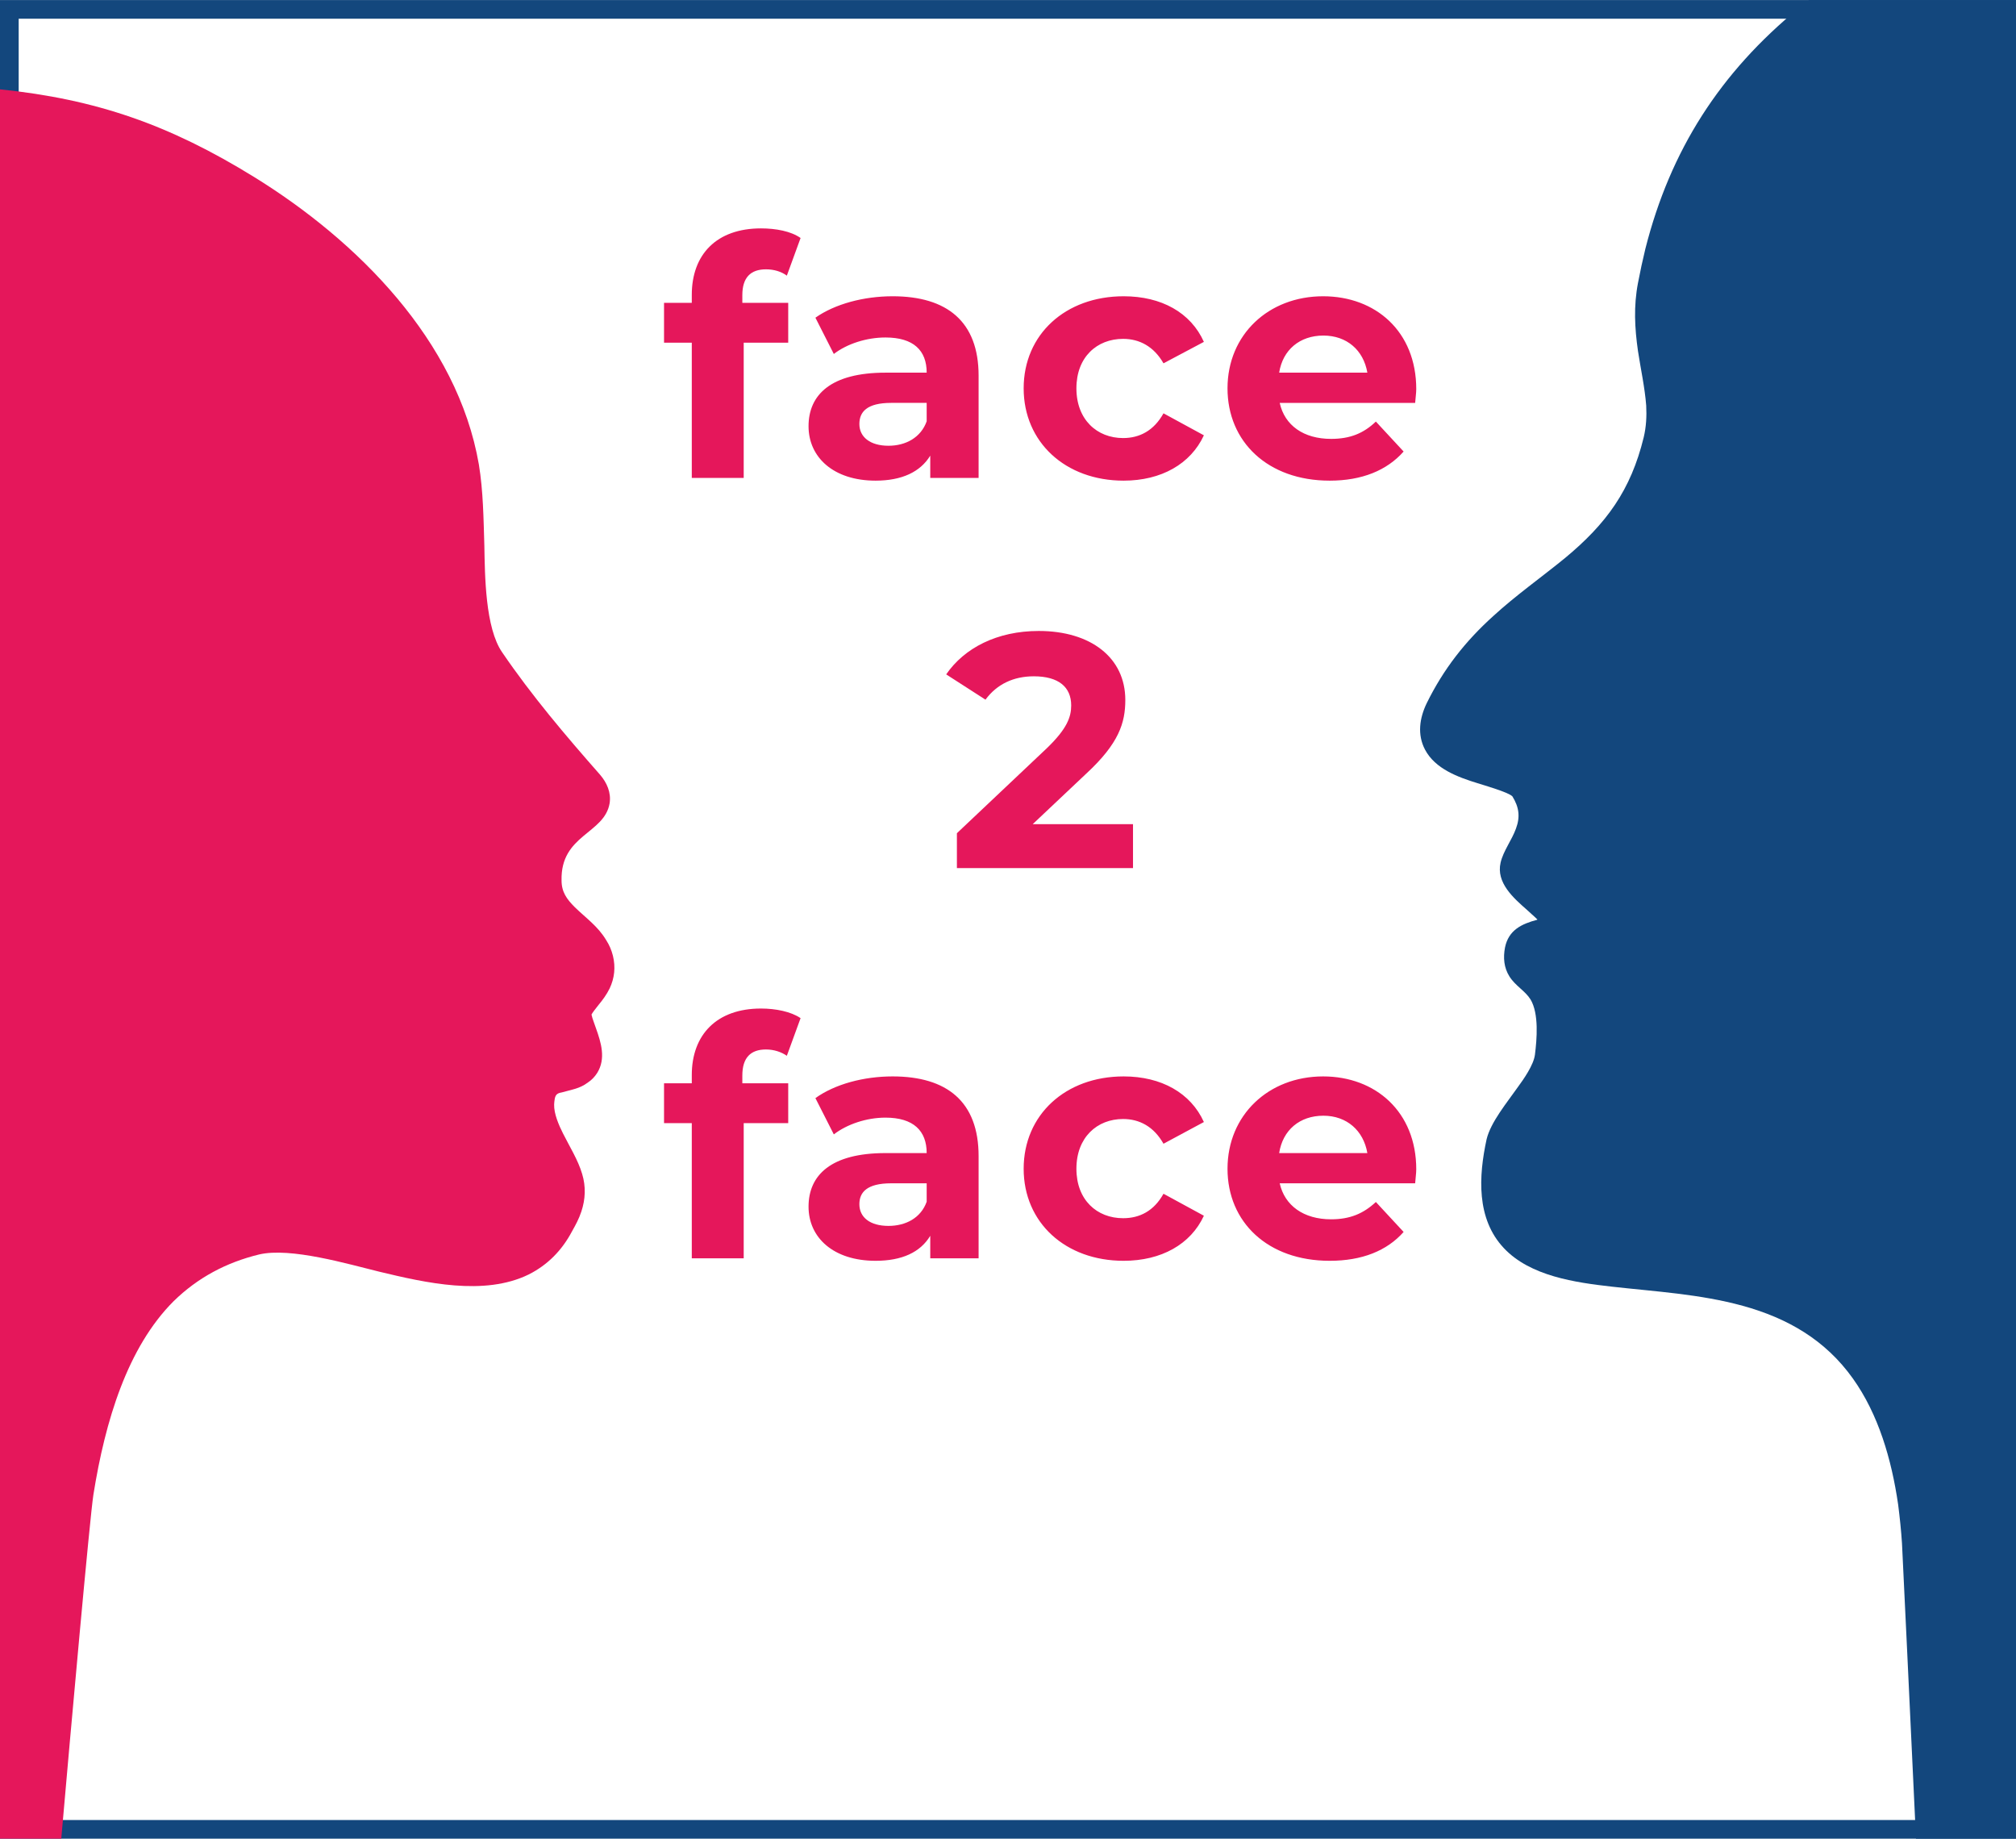 <?xml version="1.0" encoding="UTF-8" standalone="no"?>
<svg
   xmlns:dc="http://purl.org/dc/elements/1.1/"
   xmlns:cc="http://creativecommons.org/ns#"
   xmlns:rdf="http://www.w3.org/1999/02/22-rdf-syntax-ns#"
   xmlns:svg="http://www.w3.org/2000/svg"
   xmlns="http://www.w3.org/2000/svg"
   xmlns:sodipodi="http://sodipodi.sourceforge.net/DTD/sodipodi-0.dtd"
   xmlns:inkscape="http://www.inkscape.org/namespaces/inkscape"
   xml:space="preserve"
   width="75.326mm"
   height="68.687mm"
   version="1.1"
   style="shape-rendering:geometricPrecision; text-rendering:geometricPrecision; image-rendering:optimizeQuality; fill-rule:evenodd; clip-rule:evenodd"
   viewBox="0 0 7338 6691"
   id="svg21"
   sodipodi:docname="logo-f2f.svg"
   inkscape:version="1.0.2 (e86c870879, 2021-01-15)"><sodipodi:namedview
   pagecolor="#ffffff"
   bordercolor="#666666"
   borderopacity="1"
   objecttolerance="10"
   gridtolerance="10"
   guidetolerance="10"
   inkscape:pageopacity="0"
   inkscape:pageshadow="2"
   inkscape:window-width="2223"
   inkscape:window-height="1547"
   id="namedview23"
   showgrid="false"
   inkscape:zoom="2.8235184"
   inkscape:cx="140.04701"
   inkscape:cy="129.80259"
   inkscape:window-x="70"
   inkscape:window-y="273"
   inkscape:window-maximized="0"
   inkscape:current-layer="Warstwa_x0020_1" />
 <defs
   id="defs4">
  <style
   type="text/css"
   id="style2">
   <![CDATA[
    .fil1 {fill:#E5175B}
    .fil2 {fill:#13477D}
    .fil0 {fill:#13477D}
   ]]>
  </style>
 
   
   
   
   
   
  </defs>
 <g
   id="Warstwa_x0020_1">
  <g
   id="g11">
    <path
   class="fil0"
   d="M 68,68 H 7270 V 6623 H 68 Z m 7202,6555 v 0 l 68,68 H 0 V 0 0 h 7338 v 6691 0 z"
   id="path9" />
   </g><path
   class="fil1"
   d="m 223,6691 c 34,-390 104,-1169 117,-1252 43,-269 124,-536 292,-704 88,-86 192,-141 311,-170 115,-27 324,35 439,63 167,40 380,89 542,10 70,-35 122,-89 158,-157 14,-25 25,-45 34,-72 15,-45 17,-91 3,-137 -15,-51 -46,-100 -70,-148 -15,-30 -33,-71 -32,-105 1,-11 1,-33 13,-39 5,-3 11,-4 16,-5 34,-10 64,-13 94,-36 14,-9 25,-21 34,-35 32,-52 14,-110 -5,-163 -4,-13 -13,-34 -16,-49 7,-14 39,-50 47,-63 7,-10 13,-20 19,-32 18,-38 22,-78 12,-119 -5,-20 -13,-39 -24,-56 -30,-51 -74,-81 -115,-121 -29,-29 -48,-55 -48,-97 -4,-167 156,-169 175,-281 6,-39 -10,-75 -35,-104 -125,-142 -249,-288 -356,-445 -62,-89 -63,-281 -65,-388 -3,-97 -4,-199 -20,-296 C 1665,1239 1299,875 925,644 617,454 351,361 0,325 v 6366 z"
   id="path13" /><path
   class="fil2"
   d="m 7338,0 h -753 c -13,10 -25,19 -37,29 -287,235 -468,517 -559,876 -10,41 -19,83 -27,125 -16,84 -12,163 0,247 10,66 25,133 30,199 2,39 0,77 -9,115 -47,193 -136,315 -287,440 -87,71 -178,135 -261,211 -102,92 -181,193 -242,317 -26,54 -35,114 -6,169 37,70 120,100 191,122 22,7 113,33 127,48 24,39 29,74 13,117 -15,42 -46,81 -56,124 -17,73 47,129 96,172 7,7 25,22 38,35 0,0 0,0 -1,1 -56,15 -104,37 -117,101 -7,37 -4,73 16,105 22,35 57,52 77,84 31,52 23,145 16,201 -5,38 -41,89 -63,119 -37,53 -98,126 -113,189 -29,134 -38,289 63,396 96,102 260,125 392,140 160,18 322,27 478,70 163,45 300,124 400,264 93,130 141,294 165,459 6,47 11,95 14,141 2,31 32,674 51,1075 h 364 z"
   id="path15" /><path
   class="fil1"
   d="m 2702,1074 c 0,-64 30,-94 86,-94 29,0 56,8 76,23 l 50,-137 c -35,-25 -91,-35 -144,-35 -162,0 -252,95 -252,242 v 29 h -101 v 145 h 101 v 492 h 189 v -492 h 162 v -145 h -167 z m 547,4 c -105,0 -210,28 -281,78 l 67,132 c 48,-37 119,-60 188,-60 102,0 150,47 150,128 h -150 c -198,0 -280,80 -280,195 0,113 91,198 244,198 96,0 163,-32 199,-91 v 81 h 176 v -372 c 0,-197 -115,-289 -313,-289 z m -15,544 c -67,0 -106,-32 -106,-79 0,-44 27,-77 116,-77 h 129 v 67 c -21,59 -76,89 -139,89 z m 856,127 c 137,0 244,-61 292,-165 l -147,-80 c -35,63 -87,90 -147,90 -95,0 -170,-67 -170,-181 0,-114 75,-180 170,-180 60,0 112,28 147,89 l 147,-78 c -48,-107 -155,-166 -292,-166 -212,0 -364,139 -364,335 0,196 152,336 364,336 z m 1065,-333 c 0,-210 -148,-338 -339,-338 -199,0 -348,140 -348,335 0,194 146,336 372,336 117,0 208,-37 269,-106 l -101,-109 c -45,43 -94,63 -163,63 -100,0 -169,-49 -187,-131 h 493 c 1,-15 4,-36 4,-50 z m -338,-195 c 85,0 146,53 160,135 h -321 c 13,-83 75,-135 161,-135 z m -1058,1778 195,-184 c 119,-110 142,-185 142,-268 0,-154 -126,-251 -315,-251 -152,0 -271,62 -337,158 l 143,92 c 42,-57 103,-85 176,-85 90,0 136,39 136,106 0,41 -14,84 -89,156 l -327,309 v 127 h 641 v -160 z m -1057,915 c 0,-65 30,-95 86,-95 29,0 56,9 76,23 l 50,-137 c -35,-24 -91,-35 -144,-35 -162,0 -252,96 -252,242 v 30 h -101 v 145 h 101 v 492 h 189 v -492 h 162 v -145 h -167 z m 547,3 c -105,0 -210,28 -281,79 l 67,132 c 48,-37 119,-61 188,-61 102,0 150,48 150,129 h -150 c -198,0 -280,80 -280,195 0,113 91,197 244,197 96,0 163,-31 199,-91 v 82 h 176 v -372 c 0,-198 -115,-290 -313,-290 z m -15,544 c -67,0 -106,-31 -106,-79 0,-43 27,-76 116,-76 h 129 v 67 c -21,59 -76,88 -139,88 z m 856,127 c 137,0 244,-60 292,-164 l -147,-80 c -35,63 -87,89 -147,89 -95,0 -170,-66 -170,-180 0,-114 75,-181 170,-181 60,0 112,28 147,90 l 147,-79 c -48,-106 -155,-166 -292,-166 -212,0 -364,140 -364,336 0,196 152,335 364,335 z m 1065,-333 c 0,-209 -148,-338 -339,-338 -199,0 -348,141 -348,336 0,194 146,335 372,335 117,0 208,-36 269,-105 l -101,-109 c -45,42 -94,63 -163,63 -100,0 -169,-50 -187,-131 h 493 c 1,-16 4,-36 4,-51 z m -338,-195 c 85,0 146,54 160,136 h -321 c 13,-84 75,-136 161,-136 z"
   id="path17" />
 </g>
</svg>
